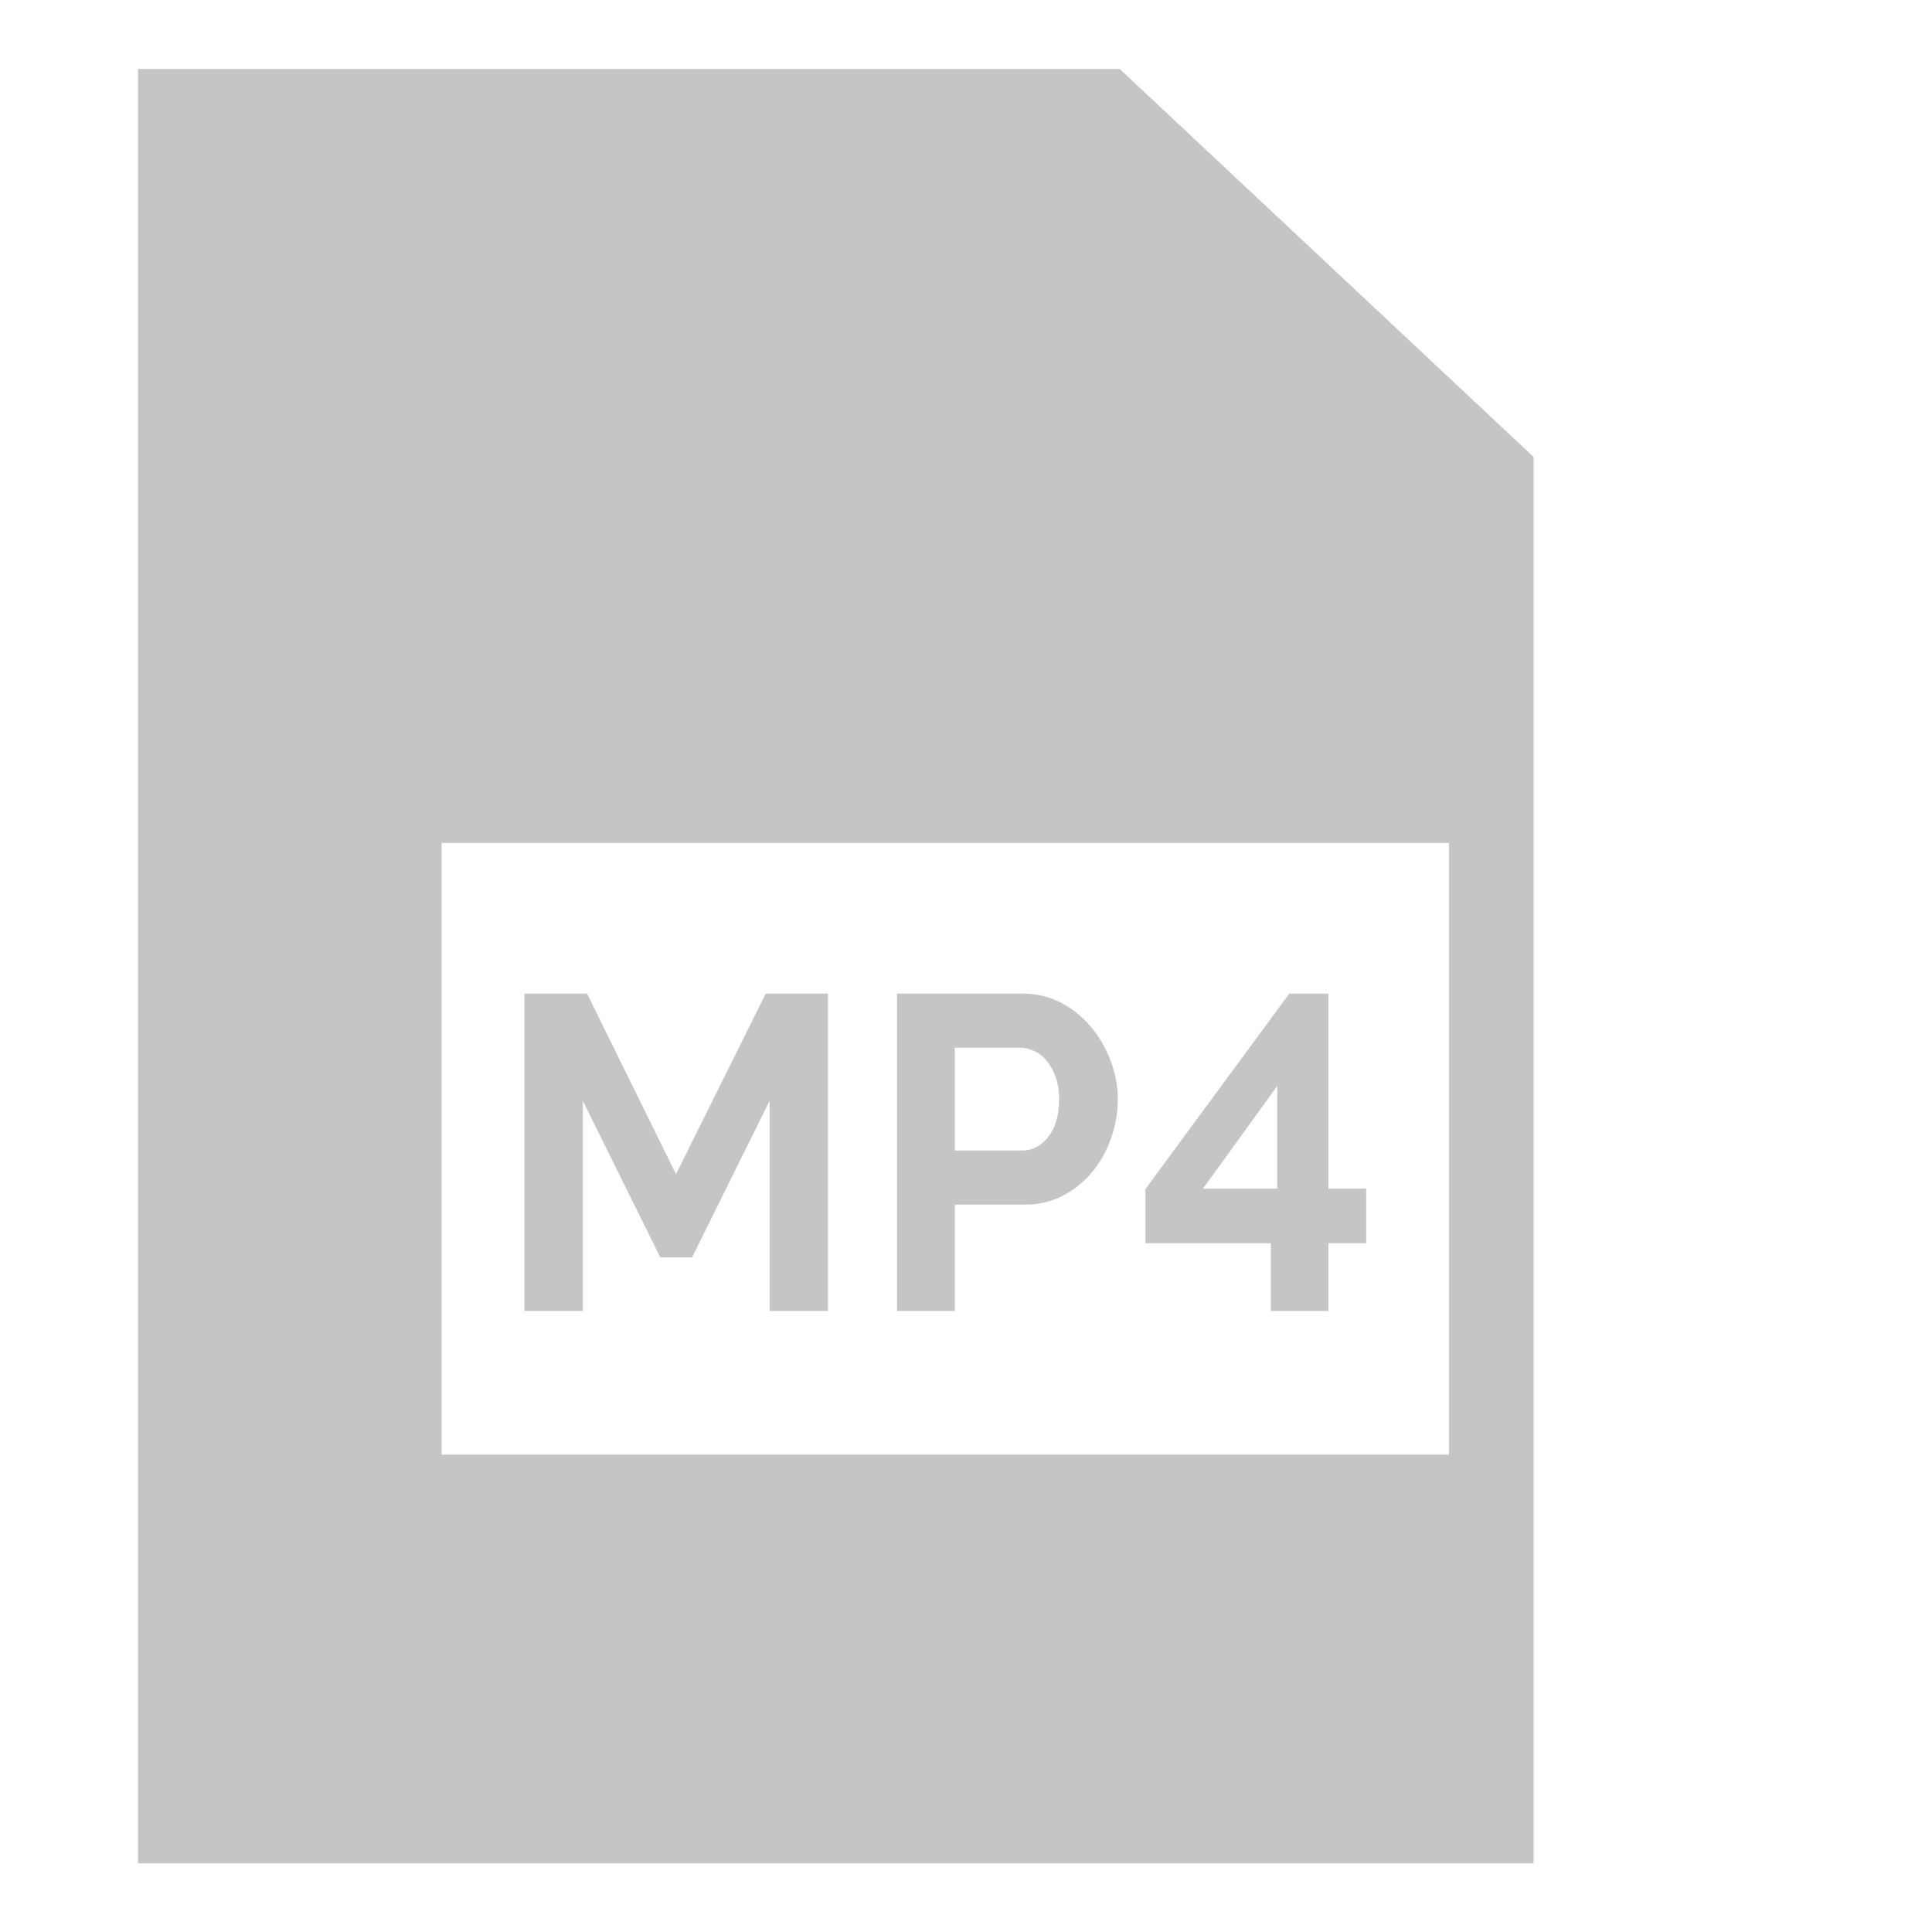 <svg width="140" height="140" viewBox="0 0 140 140" fill="none" xmlns="http://www.w3.org/2000/svg">
<path d="M111.128 79.5V50.248V33.111L81.142 5H10V135.022H111.128V116.244V105.409V95.5V79.5ZM105 105.409H32V61.083H105V105.409Z" fill="#C5C5C5"/>
<path d="M42.234 79.775L47.849 91.113H50.151L55.766 79.775V95H60V72H55.489L48.985 85.087L42.541 72H38V95H42.234V79.775Z" fill="#C5C5C5"/>
<path d="M69.19 87.29H74.29C75.282 87.29 76.193 87.074 77.023 86.642C77.853 86.21 78.561 85.638 79.148 84.925C79.735 84.213 80.19 83.398 80.514 82.48C80.838 81.562 81 80.617 81 79.645C81 78.717 80.828 77.793 80.484 76.875C80.139 75.958 79.664 75.137 79.057 74.413C78.45 73.69 77.726 73.107 76.886 72.664C76.046 72.222 75.13 72 74.138 72H65V95H69.19V87.29V87.29ZM69.19 75.92H73.865C74.23 75.92 74.589 76.001 74.943 76.163C75.297 76.325 75.606 76.568 75.869 76.891C76.132 77.216 76.344 77.61 76.507 78.074C76.668 78.538 76.749 79.062 76.749 79.645C76.749 80.79 76.492 81.697 75.975 82.366C75.459 83.036 74.817 83.37 74.047 83.37H69.189V75.92H69.19Z" fill="#C5C5C5"/>
<path d="M92.09 95H96.261V90.09H99V86.136H96.261V72H93.428L83 86.169V90.09H92.09V95V95ZM87.171 86.136L92.556 78.689V86.136H87.171Z" fill="#C5C5C5"/>
</svg>
